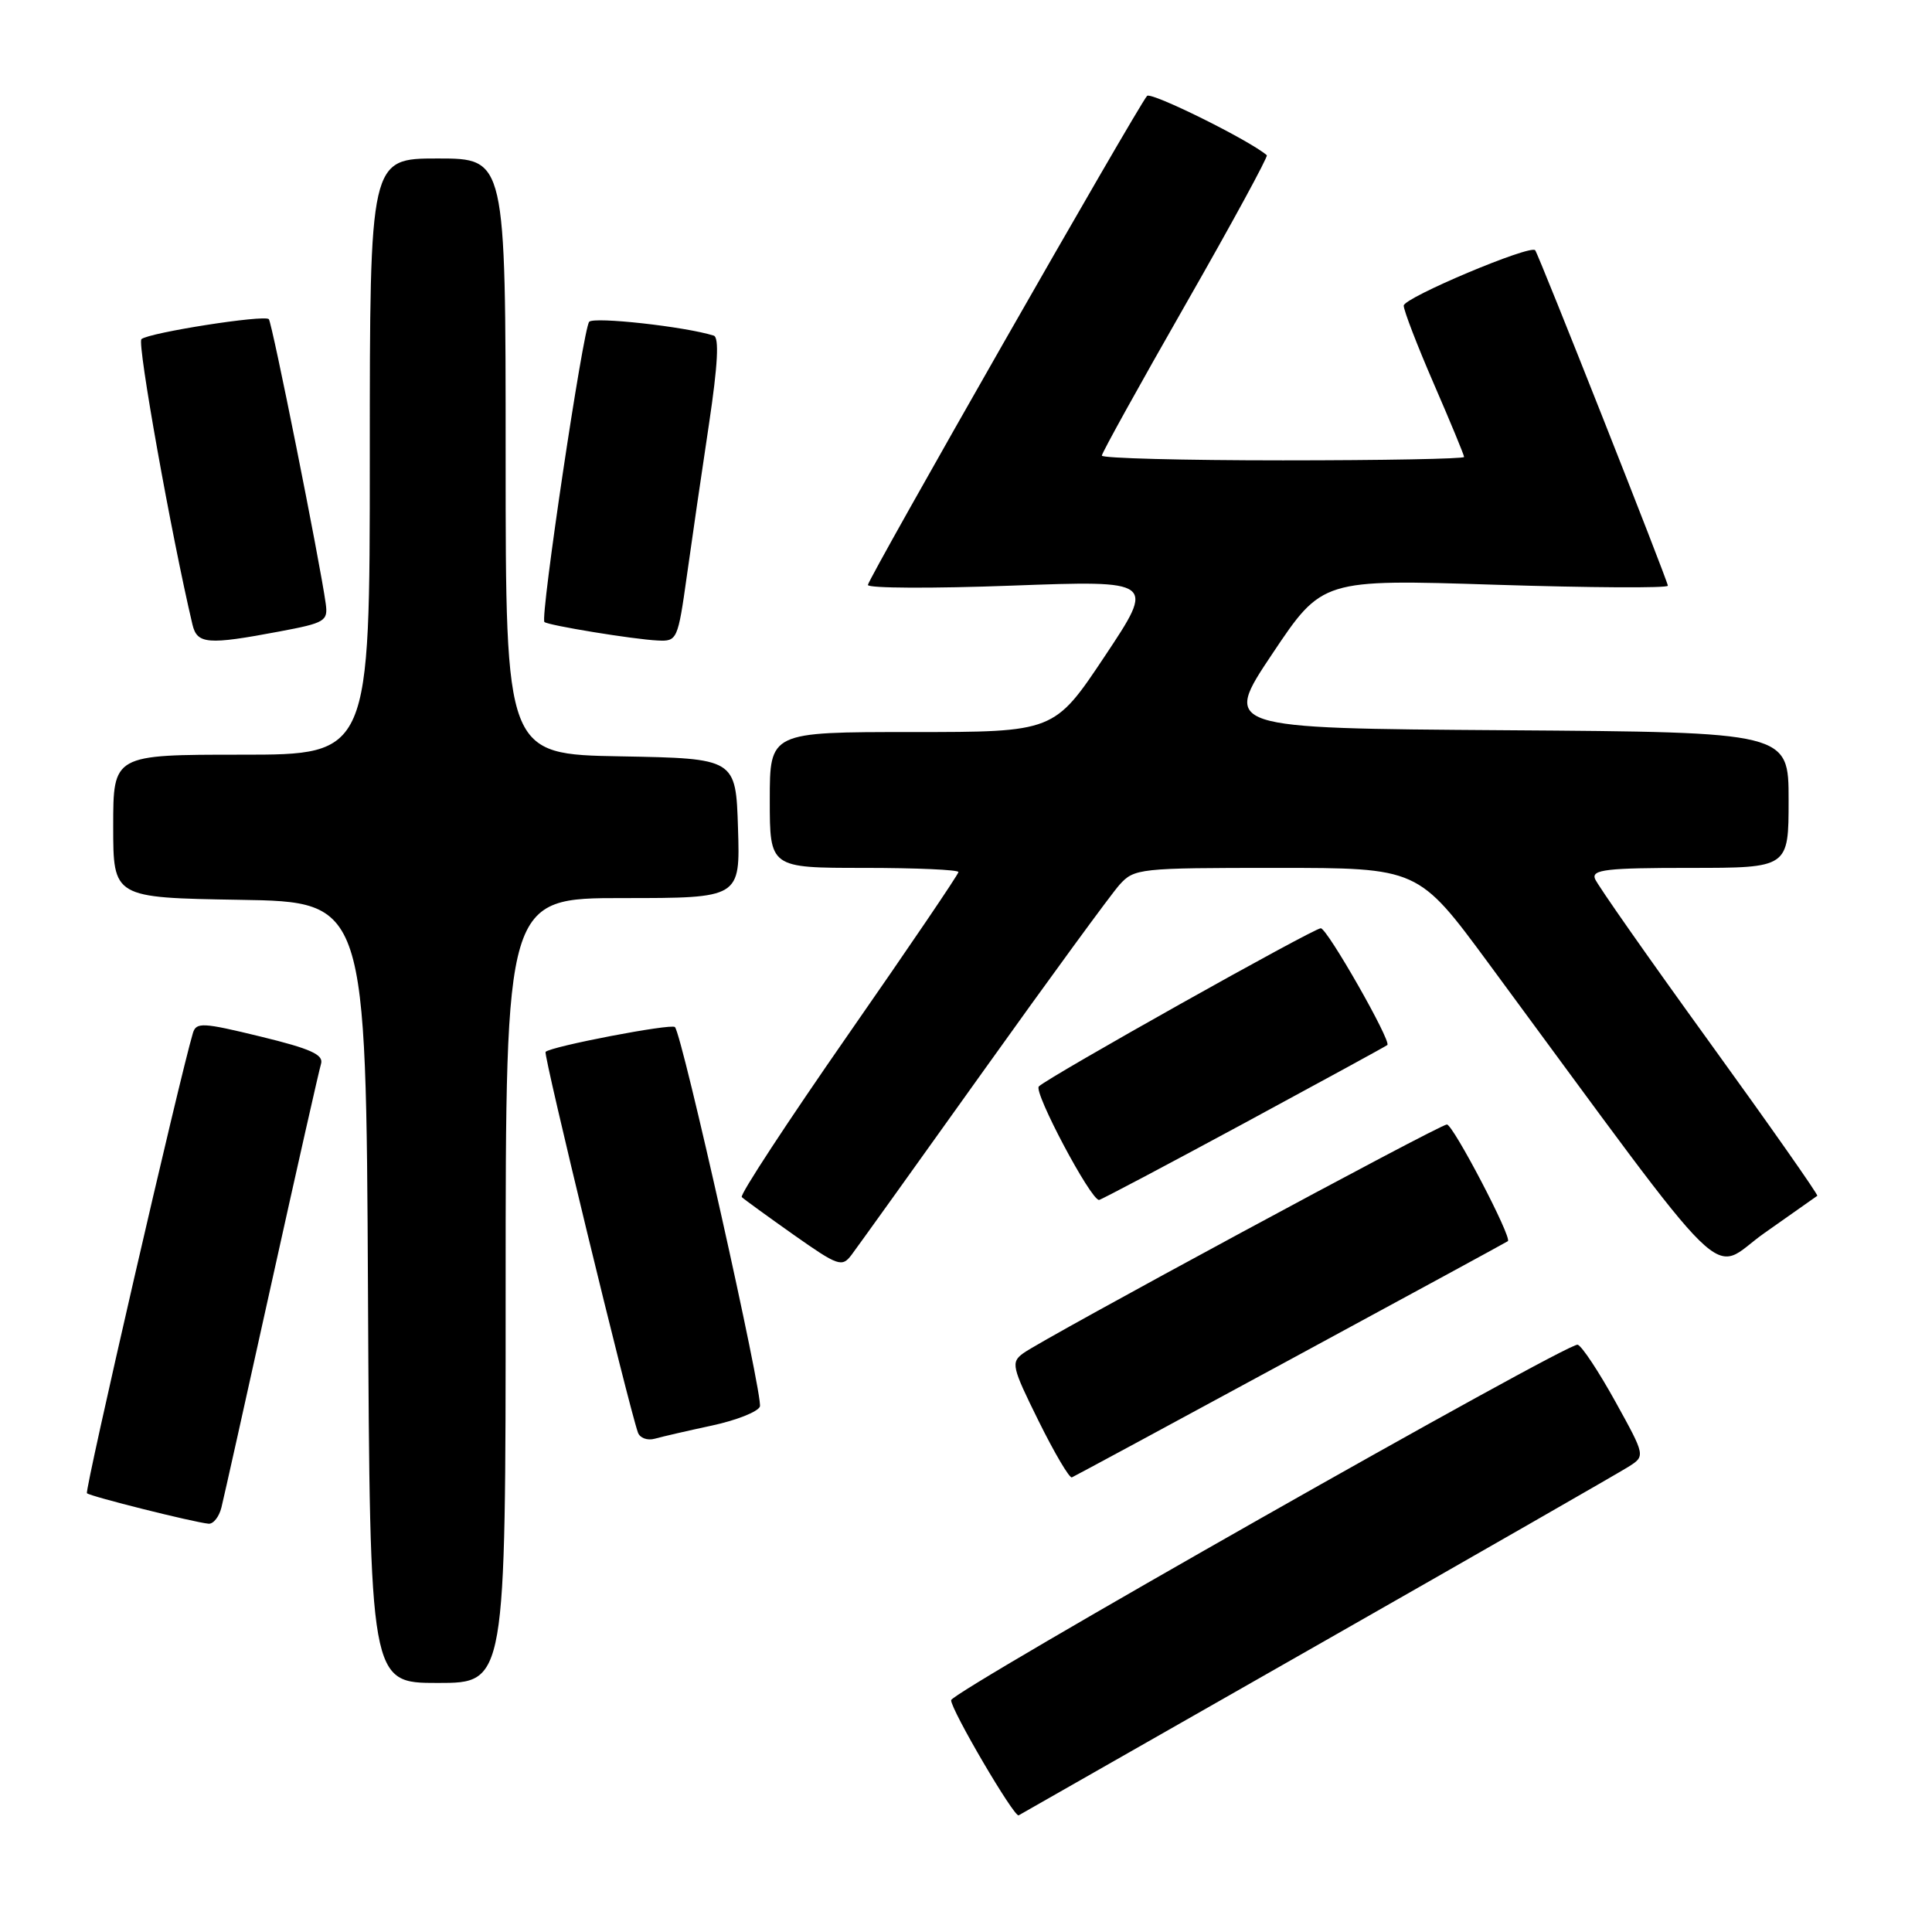 <?xml version="1.0" encoding="UTF-8" standalone="no"?>
<!DOCTYPE svg PUBLIC "-//W3C//DTD SVG 1.1//EN" "http://www.w3.org/Graphics/SVG/1.1/DTD/svg11.dtd" >
<svg xmlns="http://www.w3.org/2000/svg" xmlns:xlink="http://www.w3.org/1999/xlink" version="1.1" viewBox="0 0 256 256">
 <g >
 <path fill="currentColor"
d=" M 174.50 218.02 C 195.95 205.80 214.52 195.15 215.77 194.36 C 218.03 192.93 218.03 192.93 214.05 185.73 C 211.86 181.77 209.62 178.37 209.05 178.18 C 207.83 177.78 126.08 224.16 126.03 225.28 C 125.98 226.51 134.40 240.87 134.98 240.54 C 135.27 240.38 153.05 230.25 174.50 218.02 Z  M 67.00 171.00 C 67.00 119.00 67.00 119.00 82.54 119.00 C 98.08 119.00 98.08 119.00 97.79 109.75 C 97.50 100.50 97.50 100.50 82.25 100.22 C 67.00 99.95 67.00 99.95 67.00 60.47 C 67.00 21.00 67.00 21.00 58.00 21.00 C 49.00 21.00 49.00 21.00 49.00 60.50 C 49.00 100.00 49.00 100.00 32.00 100.00 C 15.00 100.00 15.00 100.00 15.00 109.48 C 15.00 118.95 15.00 118.95 31.75 119.23 C 48.50 119.50 48.50 119.50 48.76 171.25 C 49.02 223.00 49.02 223.00 58.01 223.00 C 67.00 223.00 67.00 223.00 67.00 171.00 Z  M 29.34 199.75 C 29.65 198.51 32.64 185.12 35.98 170.00 C 39.33 154.88 42.28 141.80 42.54 140.96 C 42.90 139.75 41.16 138.96 34.53 137.35 C 26.85 135.48 26.00 135.43 25.56 136.89 C 23.82 142.70 11.19 197.53 11.52 197.86 C 11.95 198.28 25.64 201.71 27.64 201.90 C 28.27 201.95 29.03 200.99 29.34 199.75 Z  M 171.06 180.09 C 186.70 171.62 199.63 164.59 199.80 164.46 C 200.39 164.01 192.54 149.00 191.72 149.00 C 190.76 149.00 138.30 177.33 135.59 179.31 C 133.93 180.52 134.06 181.09 137.63 188.31 C 139.73 192.55 141.71 195.90 142.03 195.76 C 142.36 195.62 155.42 188.57 171.06 180.09 Z  M 94.35 188.89 C 97.57 188.20 100.42 187.07 100.69 186.38 C 101.16 185.14 90.40 137.07 89.43 136.09 C 88.94 135.60 73.01 138.65 72.29 139.38 C 71.97 139.70 83.26 186.21 84.53 189.82 C 84.78 190.54 85.78 190.91 86.75 190.64 C 87.71 190.37 91.13 189.58 94.35 188.89 Z  M 130.24 142.00 C 139.08 129.62 147.22 118.49 148.33 117.25 C 150.29 115.07 150.92 115.00 169.13 115.00 C 187.92 115.00 187.92 115.00 197.21 127.60 C 230.43 172.65 226.33 168.64 233.80 163.38 C 237.49 160.79 240.63 158.57 240.80 158.45 C 240.96 158.34 234.52 149.16 226.49 138.06 C 218.46 126.96 211.64 117.23 211.34 116.44 C 210.88 115.23 212.91 115.00 223.89 115.00 C 237.00 115.00 237.00 115.00 237.00 106.01 C 237.00 97.02 237.00 97.02 199.49 96.76 C 161.99 96.50 161.99 96.50 168.59 86.63 C 175.20 76.75 175.20 76.75 198.10 77.48 C 210.69 77.88 221.00 77.94 221.00 77.61 C 221.00 77.00 203.91 33.79 203.42 33.16 C 202.81 32.37 186.00 39.45 186.00 40.50 C 186.00 41.14 187.80 45.81 190.00 50.88 C 192.20 55.95 194.00 60.30 194.00 60.55 C 194.00 60.80 183.20 61.00 170.00 61.00 C 156.80 61.00 146.00 60.72 146.00 60.37 C 146.00 60.02 151.00 51.00 157.11 40.31 C 163.22 29.63 168.05 20.74 167.86 20.57 C 165.61 18.61 152.51 12.12 151.99 12.71 C 150.68 14.22 115.00 76.73 115.00 77.51 C 115.00 77.95 123.57 77.99 134.04 77.60 C 153.08 76.90 153.08 76.90 146.39 86.95 C 139.69 97.00 139.69 97.00 120.85 97.00 C 102.00 97.00 102.00 97.00 102.00 106.00 C 102.00 115.00 102.00 115.00 114.50 115.00 C 121.38 115.00 127.00 115.25 127.00 115.55 C 127.00 115.85 120.42 125.55 112.38 137.10 C 104.35 148.65 98.00 158.33 98.29 158.62 C 98.57 158.90 101.66 161.14 105.14 163.60 C 111.06 167.77 111.57 167.95 112.83 166.28 C 113.57 165.30 121.40 154.38 130.24 142.00 Z  M 164.77 148.88 C 175.07 143.31 183.65 138.63 183.83 138.47 C 184.39 137.97 175.86 123.00 175.01 123.00 C 174.05 123.00 138.89 142.72 137.65 143.96 C 136.92 144.68 144.51 159.00 145.63 159.00 C 145.85 159.00 154.46 154.45 164.77 148.88 Z  M 37.00 83.68 C 43.08 82.54 43.48 82.30 43.16 79.98 C 42.41 74.53 36.05 42.72 35.62 42.29 C 35.01 41.68 19.71 44.08 18.74 44.94 C 18.15 45.47 22.71 70.94 25.50 82.75 C 26.12 85.36 27.50 85.47 37.00 83.68 Z  M 91.02 76.25 C 91.69 71.44 93.01 62.39 93.95 56.15 C 95.12 48.32 95.31 44.70 94.57 44.47 C 90.76 43.27 78.68 41.94 78.07 42.64 C 77.26 43.58 71.54 81.90 72.14 82.42 C 72.65 82.87 83.95 84.72 87.15 84.87 C 89.73 85.00 89.82 84.79 91.02 76.25 Z "/>
</g>
</svg>